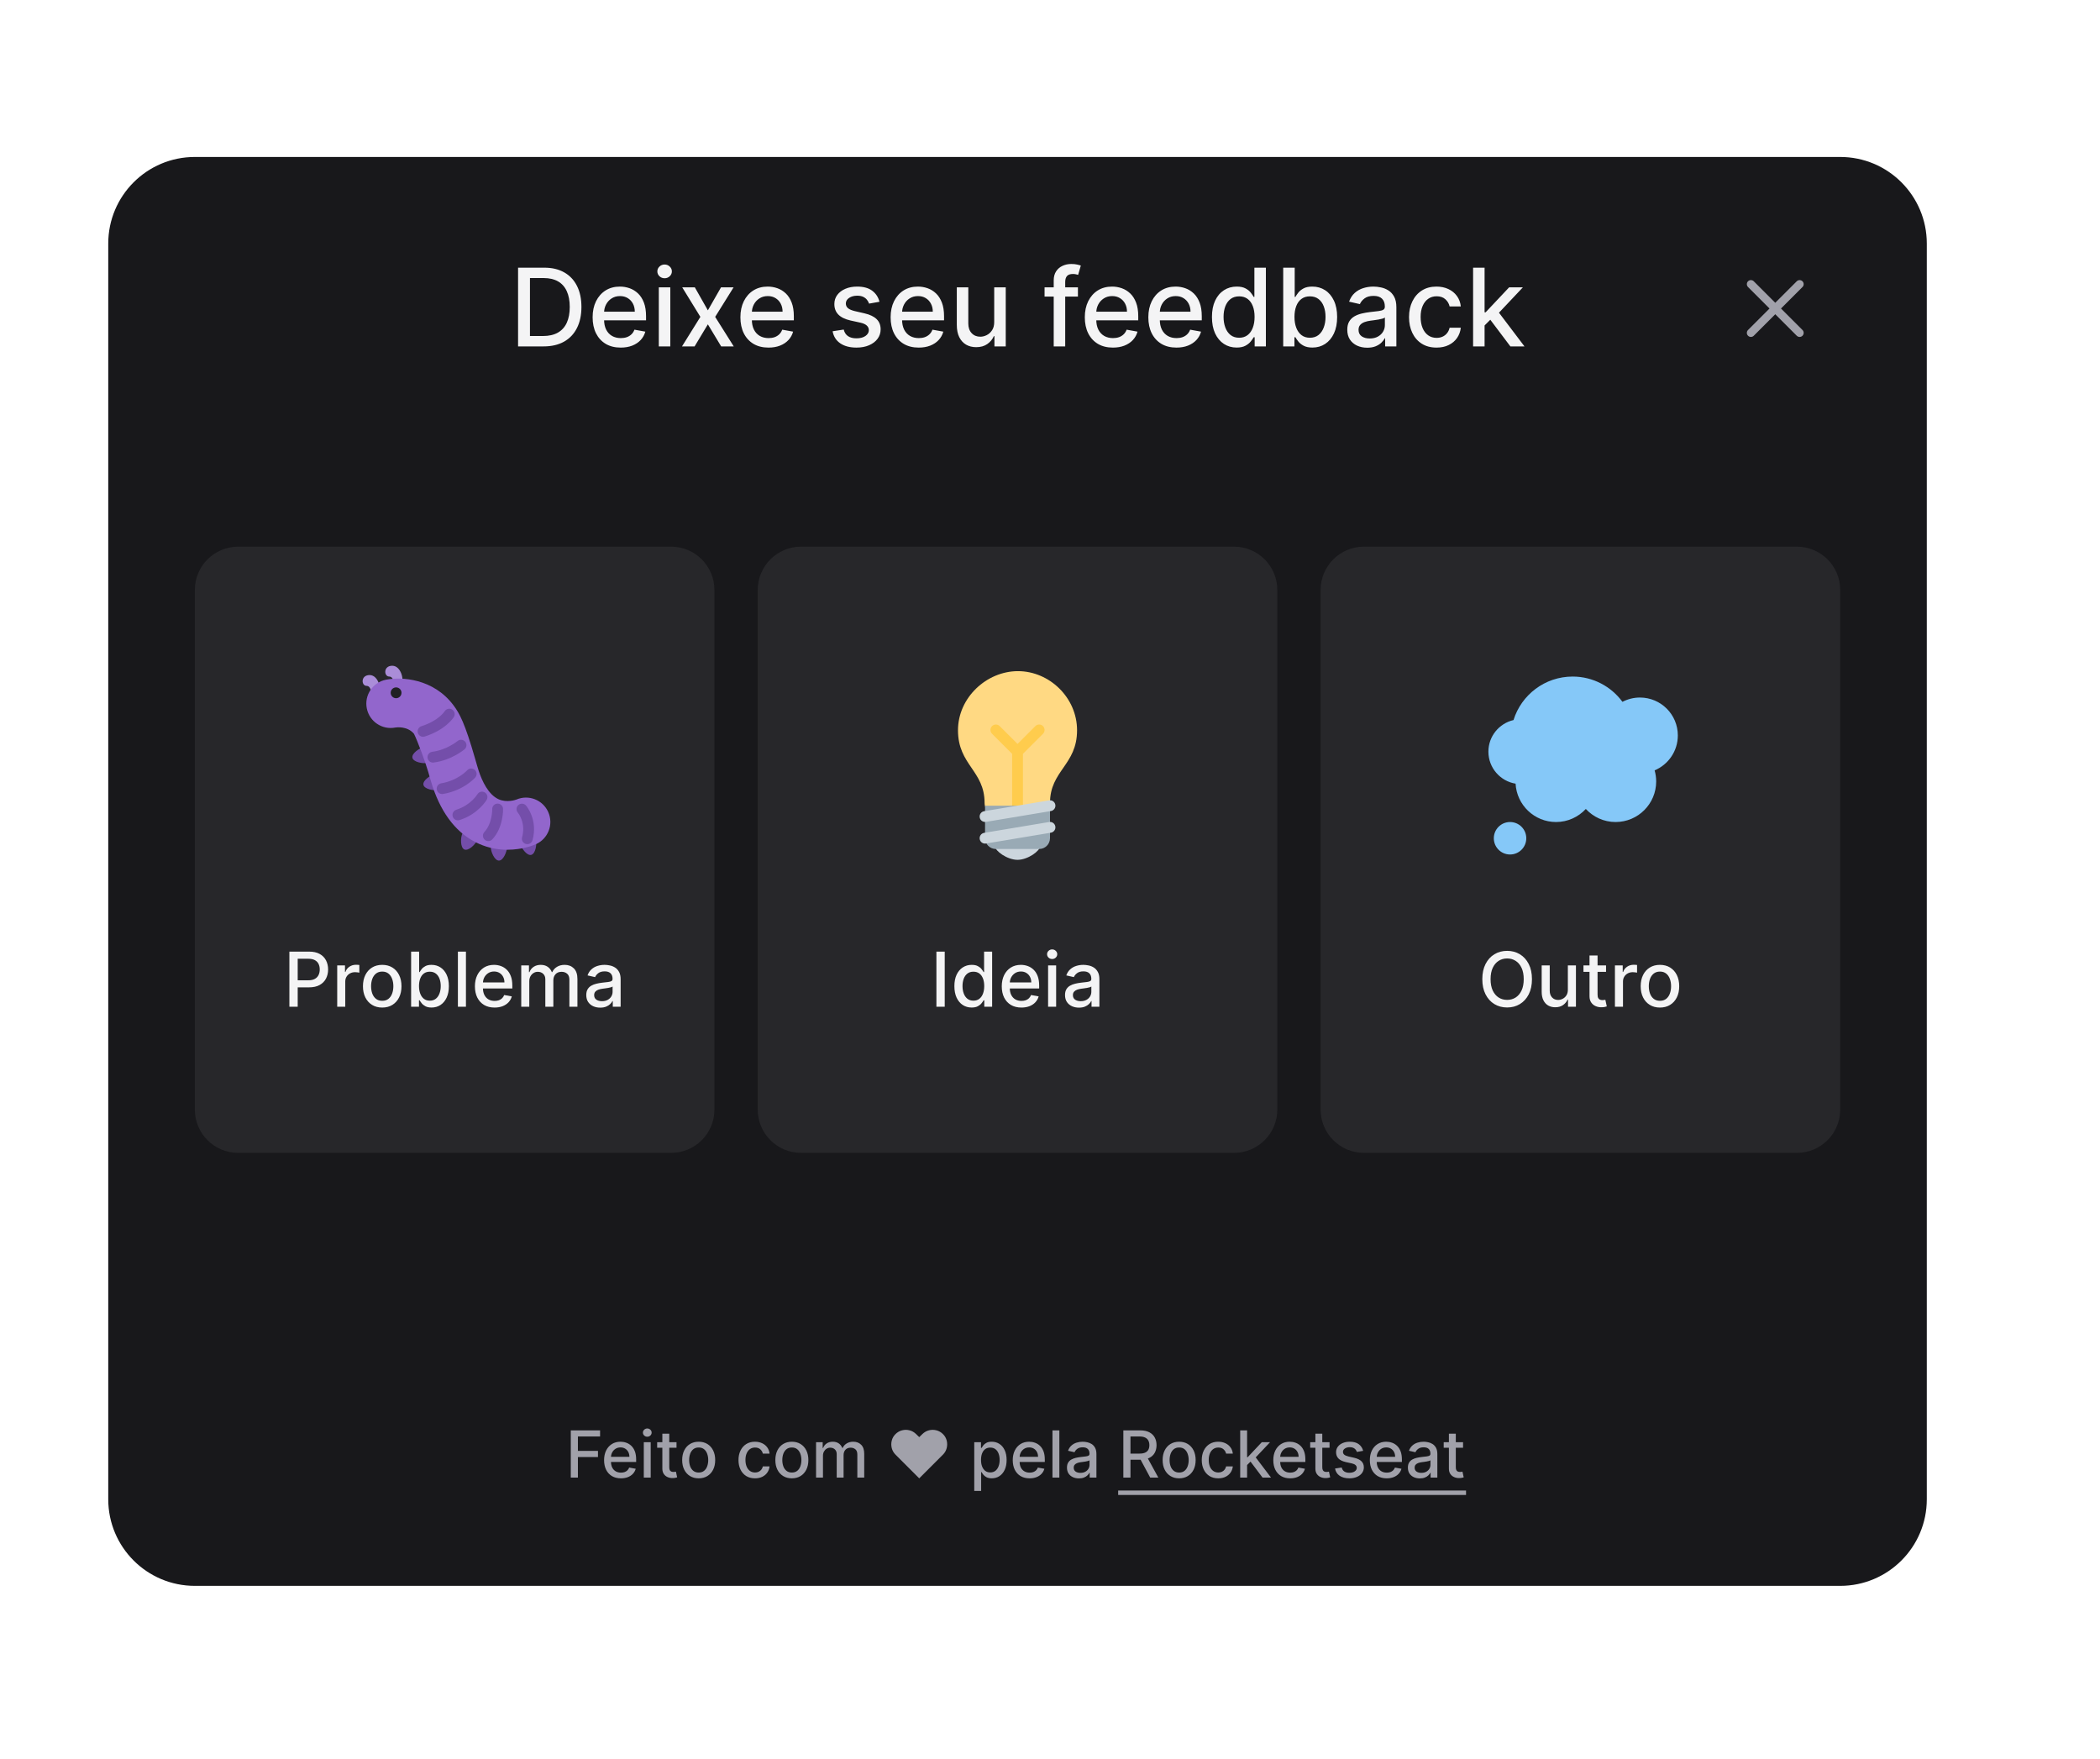 <svg width="388" height="325" viewBox="0 0 388 325" fill="none" xmlns="http://www.w3.org/2000/svg">
<g filter="url(#filter0_d_10_730)">
<path d="M20 37C20 28.163 27.163 21 36 21H340C348.837 21 356 28.163 356 37V269C356 277.837 348.837 285 340 285H36C27.163 285 20 277.837 20 269V37Z" fill="#18181B"/>
<path d="M100.43 56H95.721V41.455H100.579C102.004 41.455 103.228 41.746 104.251 42.328C105.274 42.906 106.057 43.737 106.602 44.821C107.151 45.901 107.426 47.196 107.426 48.706C107.426 50.221 107.149 51.523 106.595 52.612C106.045 53.701 105.25 54.539 104.208 55.126C103.167 55.709 101.907 56 100.43 56ZM97.916 54.082H100.309C101.417 54.082 102.338 53.874 103.072 53.457C103.806 53.036 104.355 52.428 104.72 51.632C105.084 50.832 105.267 49.856 105.267 48.706C105.267 47.565 105.084 46.597 104.72 45.801C104.36 45.006 103.822 44.402 103.107 43.99C102.392 43.578 101.505 43.372 100.444 43.372H97.916V54.082ZM114.686 56.22C113.611 56.22 112.685 55.99 111.909 55.531C111.137 55.067 110.541 54.416 110.119 53.578C109.702 52.735 109.494 51.748 109.494 50.617C109.494 49.499 109.702 48.514 110.119 47.662C110.541 46.81 111.128 46.144 111.881 45.666C112.638 45.188 113.523 44.949 114.537 44.949C115.152 44.949 115.749 45.051 116.327 45.254C116.904 45.458 117.423 45.778 117.882 46.213C118.341 46.649 118.703 47.215 118.969 47.91C119.234 48.602 119.366 49.442 119.366 50.432V51.185H110.694V49.594H117.285C117.285 49.035 117.172 48.54 116.944 48.109C116.717 47.674 116.398 47.331 115.986 47.08C115.578 46.829 115.1 46.703 114.551 46.703C113.954 46.703 113.434 46.85 112.988 47.144C112.548 47.432 112.207 47.811 111.966 48.28C111.729 48.744 111.611 49.248 111.611 49.793V51.035C111.611 51.765 111.738 52.385 111.994 52.896C112.255 53.408 112.617 53.798 113.081 54.068C113.545 54.333 114.087 54.466 114.707 54.466C115.11 54.466 115.477 54.409 115.808 54.295C116.14 54.177 116.426 54.002 116.667 53.77C116.909 53.538 117.094 53.251 117.221 52.91L119.231 53.273C119.07 53.865 118.782 54.383 118.365 54.828C117.953 55.269 117.434 55.612 116.809 55.858C116.189 56.099 115.481 56.22 114.686 56.22ZM121.722 56V45.091H123.846V56H121.722ZM122.795 43.408C122.426 43.408 122.108 43.285 121.843 43.038C121.583 42.787 121.453 42.489 121.453 42.144C121.453 41.793 121.583 41.495 121.843 41.249C122.108 40.998 122.426 40.872 122.795 40.872C123.164 40.872 123.479 40.998 123.74 41.249C124.005 41.495 124.137 41.793 124.137 42.144C124.137 42.489 124.005 42.787 123.74 43.038C123.479 43.285 123.164 43.408 122.795 43.408ZM128.379 45.091L130.787 49.338L133.216 45.091H135.538L132.136 50.545L135.567 56H133.244L130.787 51.923L128.336 56H126.007L129.402 50.545L126.05 45.091H128.379ZM141.991 56.22C140.916 56.22 139.99 55.99 139.214 55.531C138.442 55.067 137.845 54.416 137.424 53.578C137.007 52.735 136.799 51.748 136.799 50.617C136.799 49.499 137.007 48.514 137.424 47.662C137.845 46.81 138.432 46.144 139.185 45.666C139.943 45.188 140.828 44.949 141.841 44.949C142.457 44.949 143.054 45.051 143.631 45.254C144.209 45.458 144.727 45.778 145.187 46.213C145.646 46.649 146.008 47.215 146.273 47.91C146.538 48.602 146.671 49.442 146.671 50.432V51.185H137.999V49.594H144.59C144.59 49.035 144.476 48.54 144.249 48.109C144.022 47.674 143.702 47.331 143.29 47.08C142.883 46.829 142.405 46.703 141.856 46.703C141.259 46.703 140.738 46.85 140.293 47.144C139.853 47.432 139.512 47.811 139.27 48.28C139.034 48.744 138.915 49.248 138.915 49.793V51.035C138.915 51.765 139.043 52.385 139.299 52.896C139.559 53.408 139.921 53.798 140.385 54.068C140.849 54.333 141.392 54.466 142.012 54.466C142.414 54.466 142.781 54.409 143.113 54.295C143.444 54.177 143.731 54.002 143.972 53.77C144.214 53.538 144.398 53.251 144.526 52.91L146.536 53.273C146.375 53.865 146.086 54.383 145.67 54.828C145.258 55.269 144.739 55.612 144.114 55.858C143.494 56.099 142.786 56.22 141.991 56.22ZM162.495 47.754L160.57 48.095C160.49 47.849 160.362 47.615 160.187 47.392C160.016 47.169 159.784 46.987 159.491 46.845C159.197 46.703 158.83 46.632 158.39 46.632C157.788 46.632 157.287 46.767 156.884 47.037C156.482 47.302 156.28 47.645 156.28 48.067C156.28 48.431 156.415 48.725 156.685 48.947C156.955 49.17 157.391 49.352 157.992 49.494L159.725 49.892C160.729 50.124 161.477 50.481 161.969 50.965C162.462 51.447 162.708 52.075 162.708 52.847C162.708 53.5 162.519 54.082 162.14 54.594C161.766 55.1 161.242 55.498 160.57 55.787C159.903 56.076 159.128 56.22 158.248 56.22C157.026 56.22 156.029 55.96 155.258 55.439C154.486 54.913 154.012 54.168 153.837 53.202L155.89 52.889C156.018 53.424 156.28 53.829 156.678 54.104C157.076 54.374 157.594 54.508 158.233 54.508C158.93 54.508 159.486 54.364 159.903 54.075C160.319 53.782 160.528 53.424 160.528 53.003C160.528 52.662 160.4 52.376 160.144 52.144C159.893 51.911 159.507 51.736 158.986 51.618L157.14 51.213C156.122 50.981 155.369 50.612 154.881 50.105C154.398 49.599 154.157 48.957 154.157 48.18C154.157 47.536 154.337 46.973 154.697 46.49C155.056 46.007 155.554 45.631 156.188 45.361C156.823 45.086 157.549 44.949 158.368 44.949C159.547 44.949 160.475 45.205 161.153 45.716C161.83 46.222 162.277 46.902 162.495 47.754ZM169.744 56.22C168.67 56.22 167.744 55.99 166.968 55.531C166.196 55.067 165.599 54.416 165.178 53.578C164.761 52.735 164.553 51.748 164.553 50.617C164.553 49.499 164.761 48.514 165.178 47.662C165.599 46.81 166.186 46.144 166.939 45.666C167.697 45.188 168.582 44.949 169.595 44.949C170.211 44.949 170.807 45.051 171.385 45.254C171.963 45.458 172.481 45.778 172.941 46.213C173.4 46.649 173.762 47.215 174.027 47.91C174.292 48.602 174.425 49.442 174.425 50.432V51.185H165.753V49.594H172.344C172.344 49.035 172.23 48.54 172.003 48.109C171.776 47.674 171.456 47.331 171.044 47.08C170.637 46.829 170.159 46.703 169.61 46.703C169.013 46.703 168.492 46.85 168.047 47.144C167.607 47.432 167.266 47.811 167.024 48.28C166.788 48.744 166.669 49.248 166.669 49.793V51.035C166.669 51.765 166.797 52.385 167.053 52.896C167.313 53.408 167.675 53.798 168.139 54.068C168.603 54.333 169.146 54.466 169.766 54.466C170.168 54.466 170.535 54.409 170.867 54.295C171.198 54.177 171.485 54.002 171.726 53.77C171.968 53.538 172.152 53.251 172.28 52.91L174.29 53.273C174.129 53.865 173.84 54.383 173.423 54.828C173.012 55.269 172.493 55.612 171.868 55.858C171.248 56.099 170.54 56.22 169.744 56.22ZM183.692 51.476V45.091H185.822V56H183.734V54.111H183.621C183.37 54.693 182.967 55.178 182.413 55.567C181.864 55.95 181.18 56.142 180.361 56.142C179.66 56.142 179.04 55.988 178.5 55.68C177.965 55.368 177.543 54.906 177.236 54.295C176.933 53.685 176.781 52.929 176.781 52.03V45.091H178.905V51.774C178.905 52.517 179.111 53.109 179.523 53.55C179.934 53.99 180.47 54.21 181.128 54.21C181.525 54.21 181.921 54.111 182.314 53.912C182.711 53.713 183.041 53.412 183.301 53.01C183.566 52.608 183.696 52.096 183.692 51.476ZM199.16 45.091V46.795H192.996V45.091H199.16ZM194.686 56V43.827C194.686 43.145 194.835 42.579 195.133 42.129C195.432 41.675 195.827 41.336 196.319 41.114C196.812 40.886 197.347 40.773 197.925 40.773C198.351 40.773 198.715 40.808 199.018 40.879C199.321 40.946 199.546 41.007 199.693 41.064L199.196 42.783C199.096 42.754 198.969 42.721 198.812 42.683C198.656 42.641 198.467 42.619 198.244 42.619C197.728 42.619 197.359 42.747 197.136 43.003C196.918 43.258 196.809 43.628 196.809 44.111V56H194.686ZM205.623 56.22C204.549 56.22 203.623 55.99 202.846 55.531C202.075 55.067 201.478 54.416 201.057 53.578C200.64 52.735 200.432 51.748 200.432 50.617C200.432 49.499 200.64 48.514 201.057 47.662C201.478 46.81 202.065 46.144 202.818 45.666C203.576 45.188 204.461 44.949 205.474 44.949C206.09 44.949 206.686 45.051 207.264 45.254C207.842 45.458 208.36 45.778 208.819 46.213C209.279 46.649 209.641 47.215 209.906 47.91C210.171 48.602 210.304 49.442 210.304 50.432V51.185H201.632V49.594H208.223C208.223 49.035 208.109 48.54 207.882 48.109C207.655 47.674 207.335 47.331 206.923 47.08C206.516 46.829 206.038 46.703 205.488 46.703C204.892 46.703 204.371 46.85 203.926 47.144C203.486 47.432 203.145 47.811 202.903 48.28C202.666 48.744 202.548 49.248 202.548 49.793V51.035C202.548 51.765 202.676 52.385 202.932 52.896C203.192 53.408 203.554 53.798 204.018 54.068C204.482 54.333 205.024 54.466 205.645 54.466C206.047 54.466 206.414 54.409 206.746 54.295C207.077 54.177 207.363 54.002 207.605 53.77C207.846 53.538 208.031 53.251 208.159 52.91L210.169 53.273C210.008 53.865 209.719 54.383 209.302 54.828C208.89 55.269 208.372 55.612 207.747 55.858C207.127 56.099 206.419 56.22 205.623 56.22ZM217.362 56.22C216.287 56.22 215.361 55.99 214.585 55.531C213.813 55.067 213.216 54.416 212.795 53.578C212.378 52.735 212.17 51.748 212.17 50.617C212.17 49.499 212.378 48.514 212.795 47.662C213.216 46.81 213.803 46.144 214.556 45.666C215.314 45.188 216.199 44.949 217.213 44.949C217.828 44.949 218.425 45.051 219.002 45.254C219.58 45.458 220.098 45.778 220.558 46.213C221.017 46.649 221.379 47.215 221.644 47.91C221.91 48.602 222.042 49.442 222.042 50.432V51.185H213.37V49.594H219.961C219.961 49.035 219.847 48.54 219.62 48.109C219.393 47.674 219.073 47.331 218.661 47.08C218.254 46.829 217.776 46.703 217.227 46.703C216.63 46.703 216.109 46.85 215.664 47.144C215.224 47.432 214.883 47.811 214.642 48.28C214.405 48.744 214.286 49.248 214.286 49.793V51.035C214.286 51.765 214.414 52.385 214.67 52.896C214.93 53.408 215.293 53.798 215.757 54.068C216.221 54.333 216.763 54.466 217.383 54.466C217.785 54.466 218.152 54.409 218.484 54.295C218.815 54.177 219.102 54.002 219.343 53.77C219.585 53.538 219.769 53.251 219.897 52.91L221.907 53.273C221.746 53.865 221.457 54.383 221.041 54.828C220.629 55.269 220.11 55.612 219.485 55.858C218.865 56.099 218.157 56.22 217.362 56.22ZM228.482 56.213C227.601 56.213 226.815 55.988 226.124 55.538C225.438 55.084 224.898 54.438 224.505 53.599C224.117 52.757 223.922 51.746 223.922 50.567C223.922 49.388 224.119 48.379 224.512 47.541C224.91 46.703 225.454 46.062 226.145 45.617C226.837 45.171 227.62 44.949 228.496 44.949C229.173 44.949 229.718 45.062 230.13 45.29C230.546 45.512 230.868 45.773 231.096 46.071C231.328 46.369 231.508 46.632 231.635 46.859H231.763V41.455H233.887V56H231.813V54.303H231.635C231.508 54.535 231.323 54.8 231.081 55.098C230.845 55.396 230.518 55.657 230.101 55.879C229.685 56.102 229.145 56.213 228.482 56.213ZM228.951 54.402C229.562 54.402 230.078 54.241 230.499 53.919C230.925 53.592 231.247 53.14 231.465 52.562C231.688 51.985 231.799 51.312 231.799 50.545C231.799 49.788 231.69 49.125 231.472 48.557C231.254 47.989 230.935 47.546 230.513 47.229C230.092 46.911 229.571 46.753 228.951 46.753C228.312 46.753 227.779 46.919 227.353 47.25C226.927 47.581 226.605 48.034 226.387 48.606C226.174 49.179 226.067 49.826 226.067 50.545C226.067 51.275 226.176 51.93 226.394 52.513C226.612 53.095 226.934 53.557 227.36 53.898C227.791 54.234 228.321 54.402 228.951 54.402ZM237.088 56V41.455H239.212V46.859H239.34C239.463 46.632 239.64 46.369 239.872 46.071C240.104 45.773 240.426 45.512 240.838 45.29C241.25 45.062 241.795 44.949 242.472 44.949C243.352 44.949 244.138 45.171 244.83 45.617C245.521 46.062 246.063 46.703 246.456 47.541C246.854 48.379 247.053 49.388 247.053 50.567C247.053 51.746 246.856 52.757 246.463 53.599C246.07 54.438 245.53 55.084 244.844 55.538C244.157 55.988 243.374 56.213 242.493 56.213C241.83 56.213 241.288 56.102 240.867 55.879C240.45 55.657 240.123 55.396 239.887 55.098C239.65 54.8 239.468 54.535 239.34 54.303H239.162V56H237.088ZM239.169 50.545C239.169 51.312 239.28 51.985 239.503 52.562C239.726 53.14 240.048 53.592 240.469 53.919C240.89 54.241 241.406 54.402 242.017 54.402C242.652 54.402 243.182 54.234 243.608 53.898C244.034 53.557 244.356 53.095 244.574 52.513C244.797 51.93 244.908 51.275 244.908 50.545C244.908 49.826 244.799 49.179 244.581 48.606C244.368 48.034 244.046 47.581 243.615 47.25C243.189 46.919 242.656 46.753 242.017 46.753C241.402 46.753 240.881 46.911 240.455 47.229C240.033 47.546 239.714 47.989 239.496 48.557C239.278 49.125 239.169 49.788 239.169 50.545ZM252.612 56.242C251.921 56.242 251.296 56.114 250.737 55.858C250.178 55.597 249.736 55.221 249.409 54.729C249.087 54.236 248.926 53.633 248.926 52.918C248.926 52.302 249.044 51.795 249.281 51.398C249.518 51 249.837 50.685 250.24 50.453C250.642 50.221 251.092 50.046 251.589 49.928C252.086 49.809 252.593 49.719 253.109 49.658C253.763 49.582 254.293 49.52 254.7 49.473C255.107 49.421 255.403 49.338 255.588 49.224C255.773 49.111 255.865 48.926 255.865 48.67V48.621C255.865 48.001 255.69 47.52 255.339 47.179C254.994 46.838 254.478 46.668 253.791 46.668C253.076 46.668 252.513 46.826 252.101 47.144C251.693 47.456 251.412 47.804 251.256 48.188L249.26 47.733C249.497 47.07 249.842 46.535 250.297 46.128C250.756 45.716 251.284 45.418 251.881 45.233C252.477 45.044 253.104 44.949 253.763 44.949C254.198 44.949 254.66 45.001 255.148 45.105C255.64 45.205 256.099 45.389 256.525 45.659C256.956 45.929 257.309 46.315 257.584 46.817C257.858 47.314 257.996 47.96 257.996 48.756V56H255.922V54.508H255.836C255.699 54.783 255.493 55.053 255.219 55.318C254.944 55.583 254.591 55.803 254.16 55.979C253.729 56.154 253.213 56.242 252.612 56.242ZM253.074 54.537C253.661 54.537 254.163 54.421 254.579 54.189C255.001 53.957 255.32 53.654 255.538 53.28C255.761 52.901 255.872 52.496 255.872 52.065V50.659C255.796 50.735 255.649 50.806 255.432 50.872C255.219 50.934 254.975 50.988 254.7 51.035C254.425 51.078 254.158 51.118 253.898 51.156C253.637 51.189 253.419 51.218 253.244 51.242C252.832 51.294 252.456 51.381 252.115 51.504C251.779 51.627 251.509 51.805 251.305 52.037C251.106 52.264 251.007 52.567 251.007 52.946C251.007 53.472 251.201 53.869 251.589 54.139C251.978 54.404 252.472 54.537 253.074 54.537ZM265.419 56.22C264.363 56.22 263.454 55.981 262.692 55.503C261.934 55.02 261.352 54.355 260.945 53.507C260.538 52.66 260.334 51.689 260.334 50.595C260.334 49.487 260.542 48.51 260.959 47.662C261.376 46.81 261.963 46.144 262.72 45.666C263.478 45.188 264.37 44.949 265.398 44.949C266.227 44.949 266.965 45.103 267.614 45.41C268.262 45.714 268.786 46.14 269.183 46.689C269.586 47.238 269.825 47.88 269.901 48.614H267.834C267.72 48.102 267.46 47.662 267.053 47.293C266.65 46.923 266.11 46.739 265.433 46.739C264.842 46.739 264.323 46.895 263.878 47.207C263.438 47.515 263.094 47.956 262.848 48.528C262.602 49.097 262.479 49.769 262.479 50.545C262.479 51.341 262.6 52.028 262.841 52.605C263.083 53.183 263.423 53.63 263.864 53.947C264.309 54.265 264.832 54.423 265.433 54.423C265.836 54.423 266.2 54.35 266.527 54.203C266.859 54.052 267.136 53.836 267.358 53.557C267.585 53.278 267.744 52.941 267.834 52.548H269.901C269.825 53.254 269.595 53.883 269.212 54.438C268.828 54.992 268.315 55.427 267.671 55.744C267.031 56.062 266.281 56.22 265.419 56.22ZM274.125 52.3L274.111 49.707H274.48L278.827 45.091H281.369L276.412 50.347H276.078L274.125 52.3ZM272.172 56V41.455H274.295V56H272.172ZM279.061 56L275.155 50.815L276.618 49.331L281.667 56H279.061Z" fill="#F4F4F5"/>
<path d="M36 101C36 96.582 39.582 93 44 93H124C128.418 93 132 96.582 132 101V197C132 201.418 128.418 205 124 205H44C39.582 205 36 201.418 36 197V101Z" fill="#27272A"/>
<path d="M73.917 119C74.917 118 74.167 115 72.479 115C70.791 115 70.917 117 71.917 117C72.917 117 72.917 119 72.917 120C72.917 121 73.917 119 73.917 119ZM69.734 120.72C70.734 119.72 69.984 116.72 68.296 116.72C66.608 116.72 66.734 118.72 67.734 118.72C68.734 118.72 68.734 120.72 68.734 121.72C68.734 122.72 69.734 120.72 69.734 120.72Z" fill="#AA8DD8"/>
<path d="M96.109 147.856C96.298 148.664 97.336 150.136 98.141 149.947C98.947 149.757 99.218 147.976 99.029 147.17C98.84 146.362 98.031 145.863 97.225 146.053C96.42 146.243 95.919 147.05 96.109 147.856ZM90.675 148.505C90.678 149.335 91.356 151.003 92.184 151C93.012 150.996 93.678 149.323 93.675 148.494C93.672 147.665 92.998 146.997 92.17 146.999C91.342 147.003 90.672 147.676 90.675 148.505ZM85.404 146.059C85.078 146.823 85.039 148.622 85.8 148.949C86.563 149.273 87.837 148.002 88.163 147.239C88.488 146.477 88.135 145.596 87.374 145.269C86.612 144.944 85.731 145.296 85.404 146.059ZM80.373 135.019C79.561 135.191 78.065 136.192 78.234 137.002C78.407 137.812 80.179 138.126 80.991 137.955C81.802 137.784 82.32 136.988 82.151 136.178C81.979 135.368 81.186 134.848 80.373 135.019ZM78.336 130.019C77.524 130.191 76.028 131.192 76.197 132.002C76.37 132.812 78.142 133.126 78.954 132.955C79.765 132.784 80.283 131.988 80.114 131.178C79.942 130.368 79.148 129.848 78.336 130.019Z" fill="#744EAA"/>
<path d="M93.746 149C96.577 149 98.672 148.123 99.012 147.973C101.283 146.963 102.305 144.304 101.296 142.034C100.297 139.784 97.68 138.759 95.424 139.72C95.291 139.77 93.631 140.369 92.081 139.648C90.23 138.787 89.086 136.339 88.453 134.439C88.309 134.009 88.068 133.165 87.767 132.123C85.901 125.652 84.935 123.838 83.784 122.303C80.073 117.352 74.192 117.007 71.301 117.587C68.864 118.074 67.283 120.445 67.771 122.882C68.259 125.32 70.631 126.902 73.067 126.412C73.229 126.386 75.271 126.106 76.491 127.581C77.134 128.868 78.571 132.709 79.121 134.615C79.467 135.814 79.75 136.786 79.915 137.282C81.688 142.599 84.581 146.175 88.518 147.911C90.37 148.729 92.172 149 93.746 149Z" fill="#9266CC"/>
<path d="M73.184 121C73.736 121 74.184 120.552 74.184 120C74.184 119.448 73.736 119 73.184 119C72.631 119 72.184 119.448 72.184 120C72.184 120.552 72.631 121 73.184 121Z" fill="#202024"/>
<path d="M97.425 147.964C97.336 147.964 97.245 147.952 97.156 147.928C96.624 147.78 96.312 147.229 96.46 146.697C97.217 143.975 95.69 142.155 95.675 142.137C95.316 141.718 95.363 141.086 95.782 140.727C96.2 140.368 96.833 140.415 97.192 140.834C97.284 140.941 99.426 143.494 98.387 147.231C98.265 147.674 97.862 147.964 97.425 147.964ZM90.226 147.401C89.981 147.401 89.736 147.312 89.542 147.131C89.139 146.753 89.118 146.12 89.495 145.717C90.98 144.13 90.948 141.524 90.947 141.497C90.931 140.945 91.366 140.485 91.919 140.469C92.461 140.464 92.932 140.888 92.947 141.441C92.951 141.58 93.02 144.878 90.956 147.085C90.759 147.295 90.492 147.401 90.226 147.401ZM81.684 138.705C81.204 138.705 80.78 138.358 80.699 137.868C80.609 137.324 80.977 136.808 81.522 136.719C84.596 136.209 86.296 134.342 86.313 134.323C86.678 133.913 87.311 133.874 87.722 134.239C88.134 134.604 88.175 135.232 87.813 135.645C87.726 135.744 85.657 138.06 81.849 138.691C81.793 138.701 81.738 138.705 81.684 138.705ZM84.605 143.562C84.18 143.562 83.786 143.29 83.651 142.864C83.485 142.338 83.777 141.775 84.303 141.609C86.996 140.756 88.183 138.779 88.195 138.759C88.475 138.282 89.087 138.122 89.563 138.402C90.04 138.681 90.199 139.295 89.92 139.77C89.857 139.878 88.325 142.433 84.907 143.514C84.806 143.547 84.704 143.562 84.605 143.562ZM79.986 132.892C79.49 132.892 79.059 132.523 78.995 132.017C78.926 131.469 79.314 130.969 79.862 130.899C82.551 130.559 84.519 128.928 84.538 128.911C84.96 128.557 85.591 128.608 85.946 129.03C86.302 129.451 86.251 130.08 85.831 130.437C85.734 130.52 83.411 132.466 80.113 132.883C80.07 132.889 80.028 132.892 79.986 132.892ZM78.165 128.125C77.74 128.125 77.346 127.852 77.211 127.424C77.046 126.897 77.338 126.336 77.865 126.17C80.995 125.187 82.118 123.478 82.164 123.406C82.459 122.944 83.075 122.801 83.539 123.094C84.004 123.386 84.15 123.993 83.863 124.46C83.803 124.557 82.357 126.856 78.464 128.079C78.365 128.11 78.264 128.125 78.165 128.125Z" fill="#744EAA"/>
<path d="M53.468 178V167.818H57.097C57.89 167.818 58.546 167.962 59.066 168.251C59.587 168.539 59.976 168.933 60.235 169.434C60.493 169.931 60.622 170.491 60.622 171.114C60.622 171.741 60.491 172.304 60.23 172.805C59.971 173.302 59.58 173.696 59.056 173.988C58.536 174.276 57.881 174.42 57.093 174.42H54.597V173.118H56.953C57.454 173.118 57.86 173.032 58.171 172.859C58.483 172.684 58.712 172.445 58.857 172.143C59.003 171.842 59.076 171.499 59.076 171.114C59.076 170.73 59.003 170.388 58.857 170.09C58.712 169.792 58.481 169.558 58.166 169.389C57.855 169.22 57.444 169.136 56.933 169.136H55.004V178H53.468ZM62.304 178V170.364H63.741V171.577H63.82C63.959 171.166 64.205 170.843 64.556 170.607C64.911 170.369 65.312 170.249 65.759 170.249C65.852 170.249 65.961 170.253 66.087 170.259C66.217 170.266 66.318 170.274 66.391 170.284V171.706C66.331 171.689 66.225 171.671 66.072 171.651C65.92 171.628 65.767 171.616 65.615 171.616C65.264 171.616 64.951 171.691 64.675 171.84C64.404 171.986 64.188 172.19 64.029 172.452C63.87 172.71 63.791 173.005 63.791 173.337V178H62.304ZM70.62 178.154C69.904 178.154 69.279 177.99 68.746 177.662C68.212 177.334 67.798 176.875 67.503 176.285C67.208 175.695 67.061 175.005 67.061 174.217C67.061 173.424 67.208 172.732 67.503 172.138C67.798 171.545 68.212 171.085 68.746 170.756C69.279 170.428 69.904 170.264 70.62 170.264C71.336 170.264 71.961 170.428 72.495 170.756C73.028 171.085 73.442 171.545 73.737 172.138C74.032 172.732 74.18 173.424 74.18 174.217C74.18 175.005 74.032 175.695 73.737 176.285C73.442 176.875 73.028 177.334 72.495 177.662C71.961 177.99 71.336 178.154 70.62 178.154ZM70.625 176.906C71.089 176.906 71.474 176.784 71.779 176.538C72.084 176.293 72.309 175.967 72.455 175.559C72.604 175.151 72.678 174.702 72.678 174.212C72.678 173.724 72.604 173.277 72.455 172.869C72.309 172.458 72.084 172.129 71.779 171.88C71.474 171.631 71.089 171.507 70.625 171.507C70.158 171.507 69.77 171.631 69.462 171.88C69.157 172.129 68.93 172.458 68.781 172.869C68.635 173.277 68.562 173.724 68.562 174.212C68.562 174.702 68.635 175.151 68.781 175.559C68.93 175.967 69.157 176.293 69.462 176.538C69.77 176.784 70.158 176.906 70.625 176.906ZM75.959 178V167.818H77.445V171.602H77.534C77.621 171.442 77.745 171.259 77.907 171.05C78.07 170.841 78.295 170.659 78.584 170.503C78.872 170.344 79.253 170.264 79.727 170.264C80.343 170.264 80.894 170.42 81.377 170.732C81.861 171.043 82.241 171.492 82.516 172.079C82.794 172.665 82.934 173.371 82.934 174.197C82.934 175.022 82.796 175.73 82.521 176.32C82.246 176.906 81.868 177.359 81.387 177.677C80.907 177.992 80.358 178.149 79.742 178.149C79.278 178.149 78.898 178.071 78.603 177.915C78.312 177.76 78.083 177.577 77.917 177.369C77.751 177.16 77.624 176.974 77.534 176.812H77.41V178H75.959ZM77.415 174.182C77.415 174.719 77.493 175.189 77.649 175.594C77.805 175.998 78.03 176.315 78.325 176.543C78.62 176.769 78.981 176.881 79.409 176.881C79.853 176.881 80.224 176.764 80.522 176.528C80.821 176.29 81.046 175.967 81.198 175.559C81.354 175.151 81.432 174.692 81.432 174.182C81.432 173.678 81.356 173.226 81.204 172.825C81.054 172.424 80.829 172.107 80.527 171.875C80.229 171.643 79.856 171.527 79.409 171.527C78.978 171.527 78.613 171.638 78.315 171.86C78.02 172.082 77.796 172.392 77.644 172.79C77.491 173.187 77.415 173.652 77.415 174.182ZM86.089 167.818V178H84.603V167.818H86.089ZM91.38 178.154C90.628 178.154 89.98 177.993 89.436 177.672C88.896 177.347 88.479 176.891 88.184 176.305C87.892 175.715 87.746 175.024 87.746 174.232C87.746 173.449 87.892 172.76 88.184 172.163C88.479 171.567 88.89 171.101 89.416 170.766C89.947 170.432 90.567 170.264 91.276 170.264C91.707 170.264 92.124 170.335 92.529 170.478C92.933 170.621 93.296 170.844 93.618 171.149C93.939 171.454 94.193 171.85 94.378 172.337C94.564 172.821 94.657 173.41 94.657 174.102V174.629H88.586V173.516H93.2C93.2 173.125 93.12 172.778 92.961 172.477C92.802 172.172 92.579 171.931 92.29 171.756C92.005 171.58 91.67 171.492 91.286 171.492C90.868 171.492 90.504 171.595 90.192 171.8C89.884 172.003 89.645 172.268 89.476 172.596C89.311 172.921 89.228 173.274 89.228 173.655V174.525C89.228 175.035 89.317 175.469 89.496 175.827C89.678 176.185 89.932 176.459 90.257 176.648C90.582 176.833 90.961 176.926 91.395 176.926C91.677 176.926 91.934 176.886 92.166 176.807C92.398 176.724 92.598 176.601 92.767 176.439C92.936 176.277 93.066 176.076 93.155 175.837L94.562 176.091C94.45 176.505 94.247 176.868 93.956 177.18C93.667 177.488 93.304 177.728 92.867 177.901C92.433 178.07 91.937 178.154 91.38 178.154ZM96.306 178V170.364H97.733V171.607H97.827C97.986 171.186 98.246 170.857 98.608 170.622C98.969 170.384 99.402 170.264 99.905 170.264C100.416 170.264 100.843 170.384 101.188 170.622C101.536 170.861 101.793 171.189 101.959 171.607H102.038C102.22 171.199 102.51 170.874 102.908 170.632C103.306 170.387 103.78 170.264 104.33 170.264C105.023 170.264 105.588 170.481 106.025 170.915C106.466 171.35 106.687 172.004 106.687 172.879V178H105.2V173.018C105.2 172.501 105.059 172.127 104.778 171.895C104.496 171.663 104.159 171.547 103.768 171.547C103.284 171.547 102.908 171.696 102.64 171.994C102.371 172.289 102.237 172.669 102.237 173.133V178H100.756V172.924C100.756 172.51 100.626 172.177 100.368 171.925C100.109 171.673 99.773 171.547 99.359 171.547C99.077 171.547 98.817 171.621 98.578 171.771C98.343 171.916 98.152 172.12 98.006 172.382C97.864 172.644 97.792 172.947 97.792 173.292V178H96.306ZM110.901 178.169C110.417 178.169 109.98 178.08 109.589 177.901C109.198 177.718 108.888 177.455 108.659 177.11C108.434 176.765 108.321 176.343 108.321 175.842C108.321 175.411 108.404 175.057 108.57 174.778C108.735 174.5 108.959 174.28 109.241 174.117C109.522 173.955 109.837 173.832 110.185 173.749C110.533 173.666 110.888 173.603 111.249 173.56C111.707 173.507 112.078 173.464 112.363 173.431C112.648 173.395 112.855 173.337 112.984 173.257C113.114 173.178 113.178 173.048 113.178 172.869V172.835C113.178 172.4 113.056 172.064 112.81 171.825C112.568 171.587 112.207 171.467 111.727 171.467C111.226 171.467 110.832 171.578 110.543 171.8C110.258 172.019 110.061 172.263 109.952 172.531L108.555 172.213C108.72 171.749 108.962 171.375 109.281 171.089C109.602 170.801 109.972 170.592 110.389 170.463C110.807 170.33 111.246 170.264 111.707 170.264C112.012 170.264 112.335 170.301 112.676 170.374C113.021 170.443 113.342 170.572 113.641 170.761C113.942 170.95 114.189 171.22 114.381 171.572C114.574 171.92 114.67 172.372 114.67 172.929V178H113.218V176.956H113.158C113.062 177.148 112.918 177.337 112.726 177.523C112.534 177.708 112.287 177.862 111.985 177.985C111.683 178.108 111.322 178.169 110.901 178.169ZM111.224 176.976C111.635 176.976 111.987 176.895 112.278 176.732C112.573 176.57 112.797 176.358 112.95 176.096C113.105 175.831 113.183 175.547 113.183 175.246V174.261C113.13 174.314 113.027 174.364 112.875 174.411C112.726 174.454 112.555 174.492 112.363 174.525C112.171 174.555 111.983 174.583 111.801 174.609C111.619 174.633 111.466 174.652 111.344 174.669C111.055 174.705 110.792 174.767 110.553 174.853C110.318 174.939 110.129 175.063 109.987 175.226C109.847 175.385 109.778 175.597 109.778 175.862C109.778 176.23 109.914 176.509 110.185 176.697C110.457 176.883 110.804 176.976 111.224 176.976Z" fill="#F4F4F5"/>
<path d="M140 101C140 96.582 143.582 93 148 93H228C232.418 93 236 96.582 236 101V197C236 201.418 232.418 205 228 205H148C143.582 205 140 201.418 140 197V101Z" fill="#27272A"/>
<path d="M199 126.92C199 133.359 194 134.359 194 140.36C194 143.458 190.877 143.719 188.5 143.719C186.447 143.719 181.914 142.94 181.914 140.358C181.914 134.36 177 133.36 177 126.92C177 120.889 182.285 116 188.083 116C193.883 116 199 120.889 199 126.92Z" fill="#FFD983"/>
<path d="M192.167 148.36C192.167 149.188 189.933 150.86 188 150.86C186.067 150.86 183.833 149.188 183.833 148.36C183.833 147.532 186.066 147.86 188 147.86C189.933 147.86 192.167 147.532 192.167 148.36Z" fill="#CCD6DD"/>
<path d="M192.707 126.153C192.316 125.762 191.684 125.762 191.293 126.153L188 129.446L184.707 126.153C184.316 125.762 183.684 125.762 183.293 126.153C182.902 126.544 182.902 127.176 183.293 127.567L187 131.274V141.86C187 142.413 187.448 142.86 188 142.86C188.552 142.86 189 142.413 189 141.86V131.274L192.707 127.567C193.098 127.176 193.098 126.544 192.707 126.153Z" fill="#FFCC4D"/>
<path d="M194 146.86C194 147.964 193.104 148.86 192 148.86H184C182.896 148.86 182 147.964 182 146.86V140.86H194V146.86Z" fill="#99AAB5"/>
<path d="M181.999 147.86C181.519 147.86 181.095 147.513 181.014 147.024C180.923 146.48 181.291 145.964 181.836 145.874L193.836 143.874C194.38 143.776 194.896 144.151 194.986 144.696C195.077 145.24 194.709 145.756 194.164 145.846L182.164 147.846C182.109 147.856 182.053 147.86 181.999 147.86ZM181.999 143.86C181.519 143.86 181.095 143.513 181.014 143.024C180.923 142.48 181.291 141.964 181.836 141.874L193.836 139.874C194.38 139.777 194.896 140.151 194.986 140.696C195.077 141.24 194.709 141.756 194.164 141.846L182.164 143.846C182.109 143.856 182.053 143.86 181.999 143.86Z" fill="#CCD6DD"/>
<path d="M174.549 167.818V178H173.013V167.818H174.549ZM179.526 178.149C178.909 178.149 178.359 177.992 177.875 177.677C177.395 177.359 177.017 176.906 176.742 176.32C176.47 175.73 176.334 175.022 176.334 174.197C176.334 173.371 176.472 172.665 176.747 172.079C177.025 171.492 177.406 171.043 177.89 170.732C178.374 170.42 178.923 170.264 179.536 170.264C180.01 170.264 180.391 170.344 180.679 170.503C180.971 170.659 181.196 170.841 181.355 171.05C181.518 171.259 181.644 171.442 181.733 171.602H181.823V167.818H183.309V178H181.858V176.812H181.733C181.644 176.974 181.515 177.16 181.346 177.369C181.18 177.577 180.951 177.76 180.659 177.915C180.368 178.071 179.99 178.149 179.526 178.149ZM179.854 176.881C180.282 176.881 180.643 176.769 180.938 176.543C181.236 176.315 181.462 175.998 181.614 175.594C181.77 175.189 181.848 174.719 181.848 174.182C181.848 173.652 181.771 173.187 181.619 172.79C181.467 172.392 181.243 172.082 180.948 171.86C180.653 171.638 180.288 171.527 179.854 171.527C179.407 171.527 179.034 171.643 178.735 171.875C178.437 172.107 178.212 172.424 178.059 172.825C177.91 173.226 177.836 173.678 177.836 174.182C177.836 174.692 177.912 175.151 178.064 175.559C178.217 175.967 178.442 176.29 178.74 176.528C179.042 176.764 179.413 176.881 179.854 176.881ZM188.722 178.154C187.97 178.154 187.322 177.993 186.778 177.672C186.238 177.347 185.82 176.891 185.525 176.305C185.234 175.715 185.088 175.024 185.088 174.232C185.088 173.449 185.234 172.76 185.525 172.163C185.82 171.567 186.231 171.101 186.758 170.766C187.289 170.432 187.908 170.264 188.618 170.264C189.049 170.264 189.466 170.335 189.871 170.478C190.275 170.621 190.638 170.844 190.959 171.149C191.281 171.454 191.534 171.85 191.72 172.337C191.906 172.821 191.998 173.41 191.998 174.102V174.629H185.928V173.516H190.542C190.542 173.125 190.462 172.778 190.303 172.477C190.144 172.172 189.92 171.931 189.632 171.756C189.347 171.58 189.012 171.492 188.628 171.492C188.21 171.492 187.845 171.595 187.534 171.8C187.226 172.003 186.987 172.268 186.818 172.596C186.652 172.921 186.569 173.274 186.569 173.655V174.525C186.569 175.035 186.659 175.469 186.838 175.827C187.02 176.185 187.274 176.459 187.599 176.648C187.923 176.833 188.303 176.926 188.737 176.926C189.019 176.926 189.276 176.886 189.508 176.807C189.74 176.724 189.94 176.601 190.109 176.439C190.278 176.277 190.407 176.076 190.497 175.837L191.904 176.091C191.791 176.505 191.589 176.868 191.297 177.18C191.009 177.488 190.646 177.728 190.209 177.901C189.774 178.07 189.279 178.154 188.722 178.154ZM193.648 178V170.364H195.134V178H193.648ZM194.398 169.185C194.14 169.185 193.918 169.099 193.732 168.927C193.55 168.751 193.459 168.542 193.459 168.3C193.459 168.055 193.55 167.846 193.732 167.674C193.918 167.498 194.14 167.411 194.398 167.411C194.657 167.411 194.877 167.498 195.06 167.674C195.245 167.846 195.338 168.055 195.338 168.3C195.338 168.542 195.245 168.751 195.06 168.927C194.877 169.099 194.657 169.185 194.398 169.185ZM199.356 178.169C198.872 178.169 198.435 178.08 198.044 177.901C197.653 177.718 197.343 177.455 197.114 177.11C196.889 176.765 196.776 176.343 196.776 175.842C196.776 175.411 196.859 175.057 197.025 174.778C197.19 174.5 197.414 174.28 197.696 174.117C197.978 173.955 198.292 173.832 198.64 173.749C198.988 173.666 199.343 173.603 199.704 173.56C200.162 173.507 200.533 173.464 200.818 173.431C201.103 173.395 201.31 173.337 201.439 173.257C201.569 173.178 201.633 173.048 201.633 172.869V172.835C201.633 172.4 201.511 172.064 201.265 171.825C201.023 171.587 200.662 171.467 200.182 171.467C199.681 171.467 199.287 171.578 198.998 171.8C198.713 172.019 198.516 172.263 198.407 172.531L197.01 172.213C197.175 171.749 197.417 171.375 197.736 171.089C198.057 170.801 198.427 170.592 198.844 170.463C199.262 170.33 199.701 170.264 200.162 170.264C200.467 170.264 200.79 170.301 201.131 170.374C201.476 170.443 201.797 170.572 202.096 170.761C202.397 170.95 202.644 171.22 202.836 171.572C203.029 171.92 203.125 172.372 203.125 172.929V178H201.673V176.956H201.613C201.517 177.148 201.373 177.337 201.181 177.523C200.989 177.708 200.742 177.862 200.44 177.985C200.139 178.108 199.777 178.169 199.356 178.169ZM199.68 176.976C200.09 176.976 200.442 176.895 200.733 176.732C201.028 176.57 201.252 176.358 201.405 176.096C201.56 175.831 201.638 175.547 201.638 175.246V174.261C201.585 174.314 201.483 174.364 201.33 174.411C201.181 174.454 201.01 174.492 200.818 174.525C200.626 174.555 200.439 174.583 200.256 174.609C200.074 174.633 199.921 174.652 199.799 174.669C199.51 174.705 199.247 174.767 199.008 174.853C198.773 174.939 198.584 175.063 198.442 175.226C198.302 175.385 198.233 175.597 198.233 175.862C198.233 176.23 198.369 176.509 198.64 176.697C198.912 176.883 199.259 176.976 199.68 176.976Z" fill="#F4F4F5"/>
<path d="M244 101C244 96.582 247.582 93 252 93H332C336.418 93 340 96.582 340 101V197C340 201.418 336.418 205 332 205H252C247.582 205 244 201.418 244 197V101Z" fill="#27272A"/>
<path d="M310 127.875C310 124.009 306.866 120.875 303 120.875C301.833 120.875 300.735 121.165 299.768 121.669C297.686 118.842 294.343 117 290.563 117C285.431 117 281.088 120.38 279.64 125.036C276.982 125.653 275 128.03 275 130.875C275 133.854 277.174 136.32 280.021 136.788C280.237 140.737 283.498 143.875 287.5 143.875C289.676 143.875 291.63 142.942 293 141.462C294.37 142.942 296.323 143.875 298.5 143.875C302.643 143.875 306 140.518 306 136.375C306 135.665 305.895 134.981 305.711 134.33C308.23 133.271 310 130.78 310 127.875Z" fill="#85C8F8"/>
<path d="M279 149.875C280.657 149.875 282 148.532 282 146.875C282 145.218 280.657 143.875 279 143.875C277.343 143.875 276 145.218 276 146.875C276 148.532 277.343 149.875 279 149.875Z" fill="#85C8F8"/>
<path d="M283.048 172.909C283.048 173.996 282.849 174.931 282.451 175.713C282.054 176.492 281.508 177.092 280.816 177.513C280.126 177.93 279.343 178.139 278.464 178.139C277.583 178.139 276.795 177.93 276.103 177.513C275.413 177.092 274.87 176.49 274.472 175.708C274.074 174.926 273.875 173.993 273.875 172.909C273.875 171.822 274.074 170.889 274.472 170.11C274.87 169.328 275.413 168.728 276.103 168.31C276.795 167.889 277.583 167.679 278.464 167.679C279.343 167.679 280.126 167.889 280.816 168.31C281.508 168.728 282.054 169.328 282.451 170.11C282.849 170.889 283.048 171.822 283.048 172.909ZM281.527 172.909C281.527 172.08 281.392 171.383 281.124 170.816C280.859 170.246 280.494 169.815 280.03 169.523C279.57 169.228 279.048 169.081 278.464 169.081C277.878 169.081 277.354 169.228 276.893 169.523C276.432 169.815 276.068 170.246 275.799 170.816C275.534 171.383 275.402 172.08 275.402 172.909C275.402 173.738 275.534 174.437 275.799 175.007C276.068 175.574 276.432 176.005 276.893 176.3C277.354 176.591 277.878 176.737 278.464 176.737C279.048 176.737 279.57 176.591 280.03 176.3C280.494 176.005 280.859 175.574 281.124 175.007C281.392 174.437 281.527 173.738 281.527 172.909ZM289.681 174.833V170.364H291.173V178H289.711V176.678H289.632C289.456 177.085 289.174 177.425 288.786 177.697C288.402 177.965 287.923 178.099 287.35 178.099C286.859 178.099 286.425 177.992 286.047 177.776C285.673 177.558 285.378 177.234 285.162 176.807C284.95 176.379 284.844 175.851 284.844 175.221V170.364H286.331V175.042C286.331 175.562 286.475 175.977 286.763 176.285C287.051 176.593 287.426 176.747 287.887 176.747C288.165 176.747 288.442 176.678 288.717 176.538C288.995 176.399 289.226 176.189 289.408 175.907C289.594 175.625 289.685 175.267 289.681 174.833ZM296.735 170.364V171.557H292.564V170.364H296.735ZM293.682 168.534H295.169V175.758C295.169 176.046 295.212 176.263 295.298 176.409C295.384 176.552 295.495 176.649 295.631 176.702C295.77 176.752 295.921 176.777 296.084 176.777C296.203 176.777 296.307 176.769 296.397 176.752C296.486 176.736 296.556 176.722 296.606 176.712L296.874 177.94C296.788 177.973 296.665 178.007 296.506 178.04C296.347 178.076 296.148 178.096 295.91 178.099C295.518 178.106 295.154 178.036 294.816 177.891C294.478 177.745 294.204 177.519 293.995 177.214C293.787 176.91 293.682 176.527 293.682 176.066V168.534ZM298.379 178V170.364H299.816V171.577H299.896C300.035 171.166 300.28 170.843 300.631 170.607C300.986 170.369 301.387 170.249 301.834 170.249C301.927 170.249 302.037 170.253 302.163 170.259C302.292 170.266 302.393 170.274 302.466 170.284V171.706C302.406 171.689 302.3 171.671 302.148 171.651C301.995 171.628 301.843 171.616 301.69 171.616C301.339 171.616 301.026 171.691 300.751 171.84C300.479 171.986 300.263 172.19 300.104 172.452C299.945 172.71 299.866 173.005 299.866 173.337V178H298.379ZM306.695 178.154C305.979 178.154 305.355 177.99 304.821 177.662C304.287 177.334 303.873 176.875 303.578 176.285C303.283 175.695 303.136 175.005 303.136 174.217C303.136 173.424 303.283 172.732 303.578 172.138C303.873 171.545 304.287 171.085 304.821 170.756C305.355 170.428 305.979 170.264 306.695 170.264C307.411 170.264 308.036 170.428 308.57 170.756C309.103 171.085 309.518 171.545 309.813 172.138C310.108 172.732 310.255 173.424 310.255 174.217C310.255 175.005 310.108 175.695 309.813 176.285C309.518 176.875 309.103 177.334 308.57 177.662C308.036 177.99 307.411 178.154 306.695 178.154ZM306.7 176.906C307.164 176.906 307.549 176.784 307.854 176.538C308.159 176.293 308.384 175.967 308.53 175.559C308.679 175.151 308.754 174.702 308.754 174.212C308.754 173.724 308.679 173.277 308.53 172.869C308.384 172.458 308.159 172.129 307.854 171.88C307.549 171.631 307.164 171.507 306.7 171.507C306.233 171.507 305.845 171.631 305.537 171.88C305.232 172.129 305.005 172.458 304.856 172.869C304.71 173.277 304.637 173.724 304.637 174.212C304.637 174.702 304.71 175.151 304.856 175.559C305.005 175.967 305.232 176.293 305.537 176.538C305.845 176.784 306.233 176.906 306.7 176.906Z" fill="#F4F4F5"/>
<path d="M105.459 265V256.273H110.871V257.406H106.776V260.065H110.483V261.195H106.776V265H105.459ZM114.728 265.132C114.083 265.132 113.528 264.994 113.062 264.719C112.599 264.44 112.241 264.05 111.988 263.547C111.738 263.041 111.613 262.449 111.613 261.77C111.613 261.099 111.738 260.509 111.988 259.997C112.241 259.486 112.593 259.087 113.045 258.8C113.5 258.513 114.031 258.369 114.639 258.369C115.008 258.369 115.366 258.43 115.713 258.553C116.059 258.675 116.37 258.866 116.646 259.128C116.922 259.389 117.139 259.729 117.298 260.146C117.457 260.561 117.537 261.065 117.537 261.659V262.111H112.333V261.156H116.288C116.288 260.821 116.22 260.524 116.083 260.266C115.947 260.004 115.755 259.798 115.508 259.648C115.264 259.497 114.977 259.422 114.647 259.422C114.289 259.422 113.977 259.51 113.71 259.686C113.446 259.859 113.241 260.087 113.096 260.368C112.954 260.646 112.883 260.949 112.883 261.276V262.021C112.883 262.459 112.96 262.831 113.113 263.138C113.27 263.445 113.487 263.679 113.765 263.841C114.044 264 114.369 264.08 114.741 264.08C114.983 264.08 115.203 264.045 115.402 263.977C115.6 263.906 115.772 263.801 115.917 263.662C116.062 263.523 116.173 263.351 116.25 263.146L117.456 263.364C117.359 263.719 117.186 264.03 116.936 264.297C116.689 264.561 116.377 264.767 116.002 264.915C115.63 265.06 115.206 265.132 114.728 265.132ZM118.95 265V258.455H120.224V265H118.95ZM119.594 257.445C119.372 257.445 119.182 257.371 119.023 257.223C118.866 257.072 118.788 256.893 118.788 256.686C118.788 256.476 118.866 256.297 119.023 256.149C119.182 255.999 119.372 255.923 119.594 255.923C119.815 255.923 120.004 255.999 120.161 256.149C120.32 256.297 120.399 256.476 120.399 256.686C120.399 256.893 120.32 257.072 120.161 257.223C120.004 257.371 119.815 257.445 119.594 257.445ZM124.994 258.455V259.477H121.419V258.455H124.994ZM122.377 256.886H123.652V263.078C123.652 263.325 123.689 263.511 123.762 263.636C123.836 263.759 123.931 263.842 124.048 263.888C124.167 263.93 124.297 263.952 124.436 263.952C124.538 263.952 124.627 263.945 124.704 263.93C124.781 263.916 124.841 263.905 124.883 263.896L125.113 264.949C125.039 264.977 124.934 265.006 124.798 265.034C124.662 265.065 124.491 265.082 124.287 265.085C123.951 265.091 123.639 265.031 123.349 264.906C123.059 264.781 122.825 264.588 122.646 264.327C122.467 264.065 122.377 263.737 122.377 263.342V256.886ZM129.09 265.132C128.477 265.132 127.941 264.991 127.484 264.71C127.026 264.429 126.671 264.036 126.418 263.53C126.165 263.024 126.039 262.433 126.039 261.757C126.039 261.078 126.165 260.484 126.418 259.976C126.671 259.467 127.026 259.072 127.484 258.791C127.941 258.51 128.477 258.369 129.09 258.369C129.704 258.369 130.239 258.51 130.697 258.791C131.154 259.072 131.509 259.467 131.762 259.976C132.015 260.484 132.141 261.078 132.141 261.757C132.141 262.433 132.015 263.024 131.762 263.53C131.509 264.036 131.154 264.429 130.697 264.71C130.239 264.991 129.704 265.132 129.09 265.132ZM129.094 264.062C129.492 264.062 129.822 263.957 130.083 263.747C130.344 263.537 130.538 263.257 130.663 262.908C130.79 262.558 130.854 262.173 130.854 261.753C130.854 261.335 130.79 260.952 130.663 260.602C130.538 260.25 130.344 259.967 130.083 259.754C129.822 259.541 129.492 259.435 129.094 259.435C128.694 259.435 128.362 259.541 128.097 259.754C127.836 259.967 127.641 260.25 127.513 260.602C127.388 260.952 127.326 261.335 127.326 261.753C127.326 262.173 127.388 262.558 127.513 262.908C127.641 263.257 127.836 263.537 128.097 263.747C128.362 263.957 128.694 264.062 129.094 264.062ZM139.496 265.132C138.863 265.132 138.317 264.989 137.86 264.702C137.406 264.412 137.056 264.013 136.812 263.504C136.567 262.996 136.445 262.413 136.445 261.757C136.445 261.092 136.57 260.506 136.82 259.997C137.07 259.486 137.423 259.087 137.877 258.8C138.332 258.513 138.867 258.369 139.484 258.369C139.981 258.369 140.424 258.462 140.813 258.646C141.202 258.828 141.516 259.084 141.755 259.413C141.996 259.743 142.14 260.128 142.185 260.568H140.945C140.877 260.261 140.721 259.997 140.477 259.776C140.235 259.554 139.911 259.443 139.505 259.443C139.15 259.443 138.839 259.537 138.572 259.724C138.308 259.909 138.102 260.173 137.954 260.517C137.806 260.858 137.732 261.261 137.732 261.727C137.732 262.205 137.805 262.616 137.95 262.963C138.094 263.31 138.299 263.578 138.563 263.768C138.83 263.959 139.144 264.054 139.505 264.054C139.746 264.054 139.965 264.01 140.161 263.922C140.36 263.831 140.526 263.702 140.66 263.534C140.796 263.366 140.891 263.165 140.945 262.929H142.185C142.14 263.352 142.002 263.73 141.772 264.062C141.542 264.395 141.234 264.656 140.847 264.847C140.464 265.037 140.013 265.132 139.496 265.132ZM146.305 265.132C145.691 265.132 145.156 264.991 144.699 264.71C144.241 264.429 143.886 264.036 143.633 263.53C143.38 263.024 143.254 262.433 143.254 261.757C143.254 261.078 143.38 260.484 143.633 259.976C143.886 259.467 144.241 259.072 144.699 258.791C145.156 258.51 145.691 258.369 146.305 258.369C146.919 258.369 147.454 258.51 147.912 258.791C148.369 259.072 148.724 259.467 148.977 259.976C149.23 260.484 149.356 261.078 149.356 261.757C149.356 262.433 149.23 263.024 148.977 263.53C148.724 264.036 148.369 264.429 147.912 264.71C147.454 264.991 146.919 265.132 146.305 265.132ZM146.309 264.062C146.707 264.062 147.037 263.957 147.298 263.747C147.559 263.537 147.752 263.257 147.877 262.908C148.005 262.558 148.069 262.173 148.069 261.753C148.069 261.335 148.005 260.952 147.877 260.602C147.752 260.25 147.559 259.967 147.298 259.754C147.037 259.541 146.707 259.435 146.309 259.435C145.909 259.435 145.576 259.541 145.312 259.754C145.051 259.967 144.856 260.25 144.728 260.602C144.603 260.952 144.541 261.335 144.541 261.753C144.541 262.173 144.603 262.558 144.728 262.908C144.856 263.257 145.051 263.537 145.312 263.747C145.576 263.957 145.909 264.062 146.309 264.062ZM150.778 265V258.455H152.001V259.52H152.082C152.219 259.159 152.442 258.878 152.751 258.676C153.061 258.472 153.432 258.369 153.864 258.369C154.301 258.369 154.668 258.472 154.963 258.676C155.261 258.881 155.482 259.162 155.624 259.52H155.692C155.848 259.17 156.097 258.892 156.438 258.685C156.778 258.474 157.185 258.369 157.656 258.369C158.25 258.369 158.734 258.555 159.109 258.928C159.487 259.3 159.676 259.861 159.676 260.611V265H158.402V260.73C158.402 260.287 158.281 259.966 158.04 259.767C157.798 259.568 157.51 259.469 157.175 259.469C156.76 259.469 156.438 259.597 156.207 259.852C155.977 260.105 155.862 260.43 155.862 260.828V265H154.592V260.649C154.592 260.294 154.482 260.009 154.26 259.793C154.038 259.577 153.75 259.469 153.395 259.469C153.153 259.469 152.93 259.533 152.726 259.661C152.524 259.786 152.361 259.96 152.236 260.185C152.114 260.409 152.053 260.669 152.053 260.964V265H150.778ZM169.839 265.136L165.459 260.756C165.109 260.406 164.876 260 164.76 259.537C164.646 259.074 164.648 258.614 164.764 258.156C164.881 257.696 165.112 257.295 165.459 256.955C165.814 256.605 166.219 256.374 166.673 256.26C167.131 256.143 167.587 256.143 168.041 256.26C168.499 256.376 168.905 256.608 169.26 256.955L169.839 257.517L170.419 256.955C170.777 256.608 171.183 256.376 171.638 256.26C172.092 256.143 172.547 256.143 173.001 256.26C173.459 256.374 173.865 256.605 174.22 256.955C174.567 257.295 174.798 257.696 174.915 258.156C175.031 258.614 175.031 259.074 174.915 259.537C174.801 260 174.57 260.406 174.22 260.756L169.839 265.136ZM180.005 267.455V258.455H181.249V259.516H181.356C181.43 259.379 181.536 259.222 181.675 259.043C181.815 258.864 182.008 258.707 182.255 258.574C182.502 258.438 182.829 258.369 183.235 258.369C183.763 258.369 184.235 258.503 184.65 258.77C185.065 259.037 185.39 259.422 185.626 259.925C185.864 260.428 185.984 261.033 185.984 261.74C185.984 262.447 185.866 263.054 185.63 263.56C185.394 264.062 185.07 264.45 184.658 264.723C184.246 264.993 183.776 265.128 183.248 265.128C182.85 265.128 182.525 265.061 182.272 264.928C182.022 264.794 181.826 264.638 181.684 264.459C181.542 264.28 181.433 264.121 181.356 263.982H181.279V267.455H180.005ZM181.254 261.727C181.254 262.187 181.32 262.591 181.454 262.938C181.587 263.284 181.781 263.555 182.033 263.751C182.286 263.945 182.596 264.041 182.962 264.041C183.343 264.041 183.661 263.94 183.917 263.739C184.173 263.534 184.366 263.257 184.496 262.908C184.63 262.558 184.697 262.165 184.697 261.727C184.697 261.295 184.631 260.908 184.501 260.564C184.373 260.22 184.18 259.949 183.921 259.75C183.665 259.551 183.346 259.452 182.962 259.452C182.593 259.452 182.281 259.547 182.025 259.737C181.772 259.928 181.58 260.193 181.45 260.534C181.319 260.875 181.254 261.273 181.254 261.727ZM190.232 265.132C189.587 265.132 189.032 264.994 188.566 264.719C188.103 264.44 187.745 264.05 187.492 263.547C187.242 263.041 187.117 262.449 187.117 261.77C187.117 261.099 187.242 260.509 187.492 259.997C187.745 259.486 188.097 259.087 188.549 258.8C189.004 258.513 189.535 258.369 190.143 258.369C190.512 258.369 190.87 258.43 191.217 258.553C191.563 258.675 191.874 258.866 192.15 259.128C192.425 259.389 192.643 259.729 192.802 260.146C192.961 260.561 193.04 261.065 193.04 261.659V262.111H187.837V261.156H191.792C191.792 260.821 191.724 260.524 191.587 260.266C191.451 260.004 191.259 259.798 191.012 259.648C190.768 259.497 190.481 259.422 190.151 259.422C189.793 259.422 189.481 259.51 189.214 259.686C188.95 259.859 188.745 260.087 188.6 260.368C188.458 260.646 188.387 260.949 188.387 261.276V262.021C188.387 262.459 188.464 262.831 188.617 263.138C188.773 263.445 188.991 263.679 189.269 263.841C189.548 264 189.873 264.08 190.245 264.08C190.487 264.08 190.707 264.045 190.906 263.977C191.104 263.906 191.276 263.801 191.421 263.662C191.566 263.523 191.677 263.351 191.754 263.146L192.96 263.364C192.863 263.719 192.69 264.03 192.44 264.297C192.192 264.561 191.881 264.767 191.506 264.915C191.134 265.06 190.71 265.132 190.232 265.132ZM195.728 256.273V265H194.454V256.273H195.728ZM199.347 265.145C198.933 265.145 198.558 265.068 198.222 264.915C197.887 264.759 197.621 264.533 197.425 264.237C197.232 263.942 197.136 263.58 197.136 263.151C197.136 262.781 197.207 262.477 197.349 262.239C197.491 262 197.683 261.811 197.924 261.672C198.165 261.533 198.435 261.428 198.734 261.357C199.032 261.286 199.336 261.232 199.646 261.195C200.038 261.149 200.356 261.112 200.6 261.084C200.844 261.053 201.022 261.003 201.133 260.935C201.244 260.866 201.299 260.756 201.299 260.602V260.572C201.299 260.2 201.194 259.912 200.984 259.707C200.776 259.503 200.467 259.401 200.055 259.401C199.626 259.401 199.288 259.496 199.04 259.686C198.796 259.874 198.627 260.082 198.533 260.312L197.336 260.04C197.478 259.642 197.685 259.321 197.958 259.077C198.234 258.83 198.55 258.651 198.908 258.54C199.266 258.426 199.643 258.369 200.038 258.369C200.299 258.369 200.576 258.401 200.869 258.463C201.164 258.523 201.44 258.634 201.695 258.795C201.954 258.957 202.165 259.189 202.33 259.49C202.495 259.788 202.577 260.176 202.577 260.653V265H201.333V264.105H201.282C201.2 264.27 201.076 264.432 200.911 264.591C200.746 264.75 200.535 264.882 200.276 264.987C200.018 265.092 199.708 265.145 199.347 265.145ZM199.624 264.122C199.977 264.122 200.278 264.053 200.528 263.913C200.781 263.774 200.972 263.592 201.103 263.368C201.237 263.141 201.303 262.898 201.303 262.639V261.795C201.258 261.841 201.17 261.884 201.039 261.923C200.911 261.96 200.765 261.993 200.6 262.021C200.435 262.047 200.275 262.071 200.119 262.094C199.962 262.114 199.832 262.131 199.727 262.145C199.479 262.176 199.254 262.229 199.049 262.303C198.847 262.376 198.685 262.483 198.563 262.622C198.444 262.759 198.384 262.94 198.384 263.168C198.384 263.483 198.501 263.722 198.734 263.884C198.967 264.043 199.263 264.122 199.624 264.122ZM207.553 265V256.273H210.663C211.339 256.273 211.901 256.389 212.347 256.622C212.795 256.855 213.131 257.178 213.352 257.589C213.574 257.999 213.685 258.472 213.685 259.009C213.685 259.543 213.572 260.013 213.348 260.419C213.126 260.822 212.791 261.136 212.342 261.361C211.896 261.585 211.335 261.697 210.659 261.697H208.303V260.564H210.54C210.966 260.564 211.313 260.503 211.58 260.381C211.849 260.259 212.047 260.081 212.172 259.848C212.297 259.615 212.359 259.335 212.359 259.009C212.359 258.679 212.295 258.393 212.168 258.152C212.043 257.911 211.845 257.726 211.575 257.598C211.308 257.467 210.957 257.402 210.523 257.402H208.869V265H207.553ZM211.861 261.062L214.017 265H212.517L210.403 261.062H211.861ZM217.86 265.132C217.246 265.132 216.711 264.991 216.253 264.71C215.796 264.429 215.441 264.036 215.188 263.53C214.935 263.024 214.809 262.433 214.809 261.757C214.809 261.078 214.935 260.484 215.188 259.976C215.441 259.467 215.796 259.072 216.253 258.791C216.711 258.51 217.246 258.369 217.86 258.369C218.473 258.369 219.009 258.51 219.466 258.791C219.924 259.072 220.279 259.467 220.532 259.976C220.784 260.484 220.911 261.078 220.911 261.757C220.911 262.433 220.784 263.024 220.532 263.53C220.279 264.036 219.924 264.429 219.466 264.71C219.009 264.991 218.473 265.132 217.86 265.132ZM217.864 264.062C218.262 264.062 218.591 263.957 218.853 263.747C219.114 263.537 219.307 263.257 219.432 262.908C219.56 262.558 219.624 262.173 219.624 261.753C219.624 261.335 219.56 260.952 219.432 260.602C219.307 260.25 219.114 259.967 218.853 259.754C218.591 259.541 218.262 259.435 217.864 259.435C217.463 259.435 217.131 259.541 216.867 259.754C216.605 259.967 216.411 260.25 216.283 260.602C216.158 260.952 216.096 261.335 216.096 261.753C216.096 262.173 216.158 262.558 216.283 262.908C216.411 263.257 216.605 263.537 216.867 263.747C217.131 263.957 217.463 264.062 217.864 264.062ZM225.09 265.132C224.457 265.132 223.911 264.989 223.454 264.702C222.999 264.412 222.65 264.013 222.406 263.504C222.161 262.996 222.039 262.413 222.039 261.757C222.039 261.092 222.164 260.506 222.414 259.997C222.664 259.486 223.016 259.087 223.471 258.8C223.925 258.513 224.461 258.369 225.077 258.369C225.575 258.369 226.018 258.462 226.407 258.646C226.796 258.828 227.11 259.084 227.349 259.413C227.59 259.743 227.734 260.128 227.779 260.568H226.539C226.471 260.261 226.315 259.997 226.07 259.776C225.829 259.554 225.505 259.443 225.099 259.443C224.744 259.443 224.433 259.537 224.165 259.724C223.901 259.909 223.695 260.173 223.548 260.517C223.4 260.858 223.326 261.261 223.326 261.727C223.326 262.205 223.398 262.616 223.543 262.963C223.688 263.31 223.893 263.578 224.157 263.768C224.424 263.959 224.738 264.054 225.099 264.054C225.34 264.054 225.559 264.01 225.755 263.922C225.954 263.831 226.12 263.702 226.254 263.534C226.39 263.366 226.485 263.165 226.539 262.929H227.779C227.734 263.352 227.596 263.73 227.366 264.062C227.136 264.395 226.827 264.656 226.441 264.847C226.058 265.037 225.607 265.132 225.09 265.132ZM230.314 262.78L230.305 261.224H230.527L233.135 258.455H234.66L231.686 261.608H231.485L230.314 262.78ZM229.142 265V256.273H230.416V265H229.142ZM233.275 265L230.931 261.889L231.809 260.999L234.839 265H233.275ZM238.373 265.132C237.728 265.132 237.173 264.994 236.707 264.719C236.244 264.44 235.886 264.05 235.633 263.547C235.383 263.041 235.258 262.449 235.258 261.77C235.258 261.099 235.383 260.509 235.633 259.997C235.886 259.486 236.238 259.087 236.69 258.8C237.144 258.513 237.675 258.369 238.283 258.369C238.653 258.369 239.011 258.43 239.357 258.553C239.704 258.675 240.015 258.866 240.29 259.128C240.566 259.389 240.783 259.729 240.942 260.146C241.102 260.561 241.181 261.065 241.181 261.659V262.111H235.978V261.156H239.933C239.933 260.821 239.864 260.524 239.728 260.266C239.592 260.004 239.4 259.798 239.153 259.648C238.908 259.497 238.621 259.422 238.292 259.422C237.934 259.422 237.621 259.51 237.354 259.686C237.09 259.859 236.886 260.087 236.741 260.368C236.599 260.646 236.528 260.949 236.528 261.276V262.021C236.528 262.459 236.604 262.831 236.758 263.138C236.914 263.445 237.131 263.679 237.41 263.841C237.688 264 238.013 264.08 238.386 264.08C238.627 264.08 238.847 264.045 239.046 263.977C239.245 263.906 239.417 263.801 239.562 263.662C239.707 263.523 239.817 263.351 239.894 263.146L241.1 263.364C241.004 263.719 240.83 264.03 240.58 264.297C240.333 264.561 240.022 264.767 239.647 264.915C239.275 265.06 238.85 265.132 238.373 265.132ZM245.65 258.455V259.477H242.075V258.455H245.65ZM243.034 256.886H244.308V263.078C244.308 263.325 244.345 263.511 244.419 263.636C244.493 263.759 244.588 263.842 244.704 263.888C244.824 263.93 244.953 263.952 245.092 263.952C245.194 263.952 245.284 263.945 245.36 263.93C245.437 263.916 245.497 263.905 245.539 263.896L245.77 264.949C245.696 264.977 245.591 265.006 245.454 265.034C245.318 265.065 245.147 265.082 244.943 265.085C244.608 265.091 244.295 265.031 244.005 264.906C243.716 264.781 243.481 264.588 243.302 264.327C243.123 264.065 243.034 263.737 243.034 263.342V256.886ZM251.859 260.053L250.704 260.257C250.656 260.109 250.579 259.969 250.474 259.835C250.372 259.702 250.233 259.592 250.056 259.507C249.88 259.422 249.66 259.379 249.396 259.379C249.035 259.379 248.734 259.46 248.493 259.622C248.251 259.781 248.13 259.987 248.13 260.24C248.13 260.459 248.211 260.635 248.373 260.768C248.535 260.902 248.797 261.011 249.157 261.097L250.197 261.335C250.799 261.474 251.248 261.689 251.544 261.979C251.839 262.268 251.987 262.645 251.987 263.108C251.987 263.5 251.873 263.849 251.646 264.156C251.422 264.46 251.108 264.699 250.704 264.872C250.304 265.045 249.839 265.132 249.311 265.132C248.578 265.132 247.98 264.976 247.517 264.663C247.054 264.348 246.77 263.901 246.664 263.321L247.896 263.134C247.973 263.455 248.13 263.697 248.369 263.862C248.608 264.024 248.919 264.105 249.302 264.105C249.72 264.105 250.054 264.018 250.304 263.845C250.554 263.669 250.679 263.455 250.679 263.202C250.679 262.997 250.602 262.825 250.449 262.686C250.298 262.547 250.066 262.442 249.754 262.371L248.646 262.128C248.035 261.989 247.583 261.767 247.291 261.463C247.001 261.159 246.856 260.774 246.856 260.308C246.856 259.922 246.964 259.584 247.18 259.294C247.396 259.004 247.694 258.778 248.075 258.616C248.456 258.452 248.892 258.369 249.383 258.369C250.091 258.369 250.647 258.523 251.054 258.83C251.46 259.134 251.728 259.541 251.859 260.053ZM256.209 265.132C255.564 265.132 255.009 264.994 254.543 264.719C254.08 264.44 253.722 264.05 253.469 263.547C253.219 263.041 253.094 262.449 253.094 261.77C253.094 261.099 253.219 260.509 253.469 259.997C253.722 259.486 254.074 259.087 254.526 258.8C254.98 258.513 255.511 258.369 256.119 258.369C256.489 258.369 256.847 258.43 257.193 258.553C257.54 258.675 257.851 258.866 258.126 259.128C258.402 259.389 258.619 259.729 258.778 260.146C258.938 260.561 259.017 261.065 259.017 261.659V262.111H253.814V261.156H257.768C257.768 260.821 257.7 260.524 257.564 260.266C257.428 260.004 257.236 259.798 256.989 259.648C256.744 259.497 256.457 259.422 256.128 259.422C255.77 259.422 255.457 259.51 255.19 259.686C254.926 259.859 254.722 260.087 254.577 260.368C254.435 260.646 254.364 260.949 254.364 261.276V262.021C254.364 262.459 254.44 262.831 254.594 263.138C254.75 263.445 254.967 263.679 255.246 263.841C255.524 264 255.849 264.08 256.222 264.08C256.463 264.08 256.683 264.045 256.882 263.977C257.081 263.906 257.253 263.801 257.398 263.662C257.543 263.523 257.653 263.351 257.73 263.146L258.936 263.364C258.839 263.719 258.666 264.03 258.416 264.297C258.169 264.561 257.858 264.767 257.483 264.915C257.111 265.06 256.686 265.132 256.209 265.132ZM262.336 265.145C261.921 265.145 261.546 265.068 261.211 264.915C260.875 264.759 260.61 264.533 260.414 264.237C260.221 263.942 260.124 263.58 260.124 263.151C260.124 262.781 260.195 262.477 260.337 262.239C260.479 262 260.671 261.811 260.912 261.672C261.154 261.533 261.424 261.428 261.722 261.357C262.02 261.286 262.324 261.232 262.634 261.195C263.026 261.149 263.344 261.112 263.588 261.084C263.833 261.053 264.01 261.003 264.121 260.935C264.232 260.866 264.287 260.756 264.287 260.602V260.572C264.287 260.2 264.182 259.912 263.972 259.707C263.765 259.503 263.455 259.401 263.043 259.401C262.614 259.401 262.276 259.496 262.029 259.686C261.784 259.874 261.615 260.082 261.522 260.312L260.324 260.04C260.466 259.642 260.674 259.321 260.946 259.077C261.222 258.83 261.539 258.651 261.897 258.54C262.255 258.426 262.631 258.369 263.026 258.369C263.287 258.369 263.564 258.401 263.857 258.463C264.152 258.523 264.428 258.634 264.684 258.795C264.942 258.957 265.154 259.189 265.319 259.49C265.483 259.788 265.566 260.176 265.566 260.653V265H264.321V264.105H264.27C264.188 264.27 264.064 264.432 263.9 264.591C263.735 264.75 263.523 264.882 263.265 264.987C263.006 265.092 262.696 265.145 262.336 265.145ZM262.613 264.122C262.965 264.122 263.266 264.053 263.516 263.913C263.769 263.774 263.961 263.592 264.091 263.368C264.225 263.141 264.292 262.898 264.292 262.639V261.795C264.246 261.841 264.158 261.884 264.027 261.923C263.9 261.96 263.753 261.993 263.588 262.021C263.424 262.047 263.263 262.071 263.107 262.094C262.951 262.114 262.82 262.131 262.715 262.145C262.468 262.176 262.242 262.229 262.037 262.303C261.836 262.376 261.674 262.483 261.551 262.622C261.432 262.759 261.373 262.94 261.373 263.168C261.373 263.483 261.489 263.722 261.722 263.884C261.955 264.043 262.252 264.122 262.613 264.122ZM270.318 258.455V259.477H266.743V258.455H270.318ZM267.702 256.886H268.976V263.078C268.976 263.325 269.013 263.511 269.087 263.636C269.161 263.759 269.256 263.842 269.372 263.888C269.491 263.93 269.621 263.952 269.76 263.952C269.862 263.952 269.952 263.945 270.028 263.93C270.105 263.916 270.165 263.905 270.207 263.896L270.438 264.949C270.364 264.977 270.259 265.006 270.122 265.034C269.986 265.065 269.815 265.082 269.611 265.085C269.276 265.091 268.963 265.031 268.673 264.906C268.384 264.781 268.149 264.588 267.97 264.327C267.791 264.065 267.702 263.737 267.702 263.342V256.886Z" fill="#A1A1AA"/>
<path d="M206.594 267.386H270.868V268.205H206.594V267.386Z" fill="#A1A1AA"/>
<a href="https://www.rocketseat.com.br/">
<rect fill="black" fill-opacity="0" x="102.094" y="0.739" width="64.274" height="14.523"/>
</a>
<path d="M332.5 44.5L323.5 53.5" stroke="#A1A1AA" stroke-width="1.5" stroke-linecap="round" stroke-linejoin="round"/>
<path d="M332.5 53.5L323.5 44.5" stroke="#A1A1AA" stroke-width="1.5" stroke-linecap="round" stroke-linejoin="round"/>
</g>
<defs>
<filter id="filter0_d_10_730" x="-12" y="-3" width="400" height="328" filterUnits="userSpaceOnUse" color-interpolation-filters="sRGB">
<feFlood flood-opacity="0" result="BackgroundImageFix"/>
<feColorMatrix in="SourceAlpha" type="matrix" values="0 0 0 0 0 0 0 0 0 0 0 0 0 0 0 0 0 0 127 0" result="hardAlpha"/>
<feOffset dy="8"/>
<feGaussianBlur stdDeviation="16"/>
<feComposite in2="hardAlpha" operator="out"/>
<feColorMatrix type="matrix" values="0 0 0 0 0 0 0 0 0 0 0 0 0 0 0 0 0 0 0.15 0"/>
<feBlend mode="normal" in2="BackgroundImageFix" result="effect1_dropShadow_10_730"/>
<feBlend mode="normal" in="SourceGraphic" in2="effect1_dropShadow_10_730" result="shape"/>
</filter>
</defs>
</svg>
